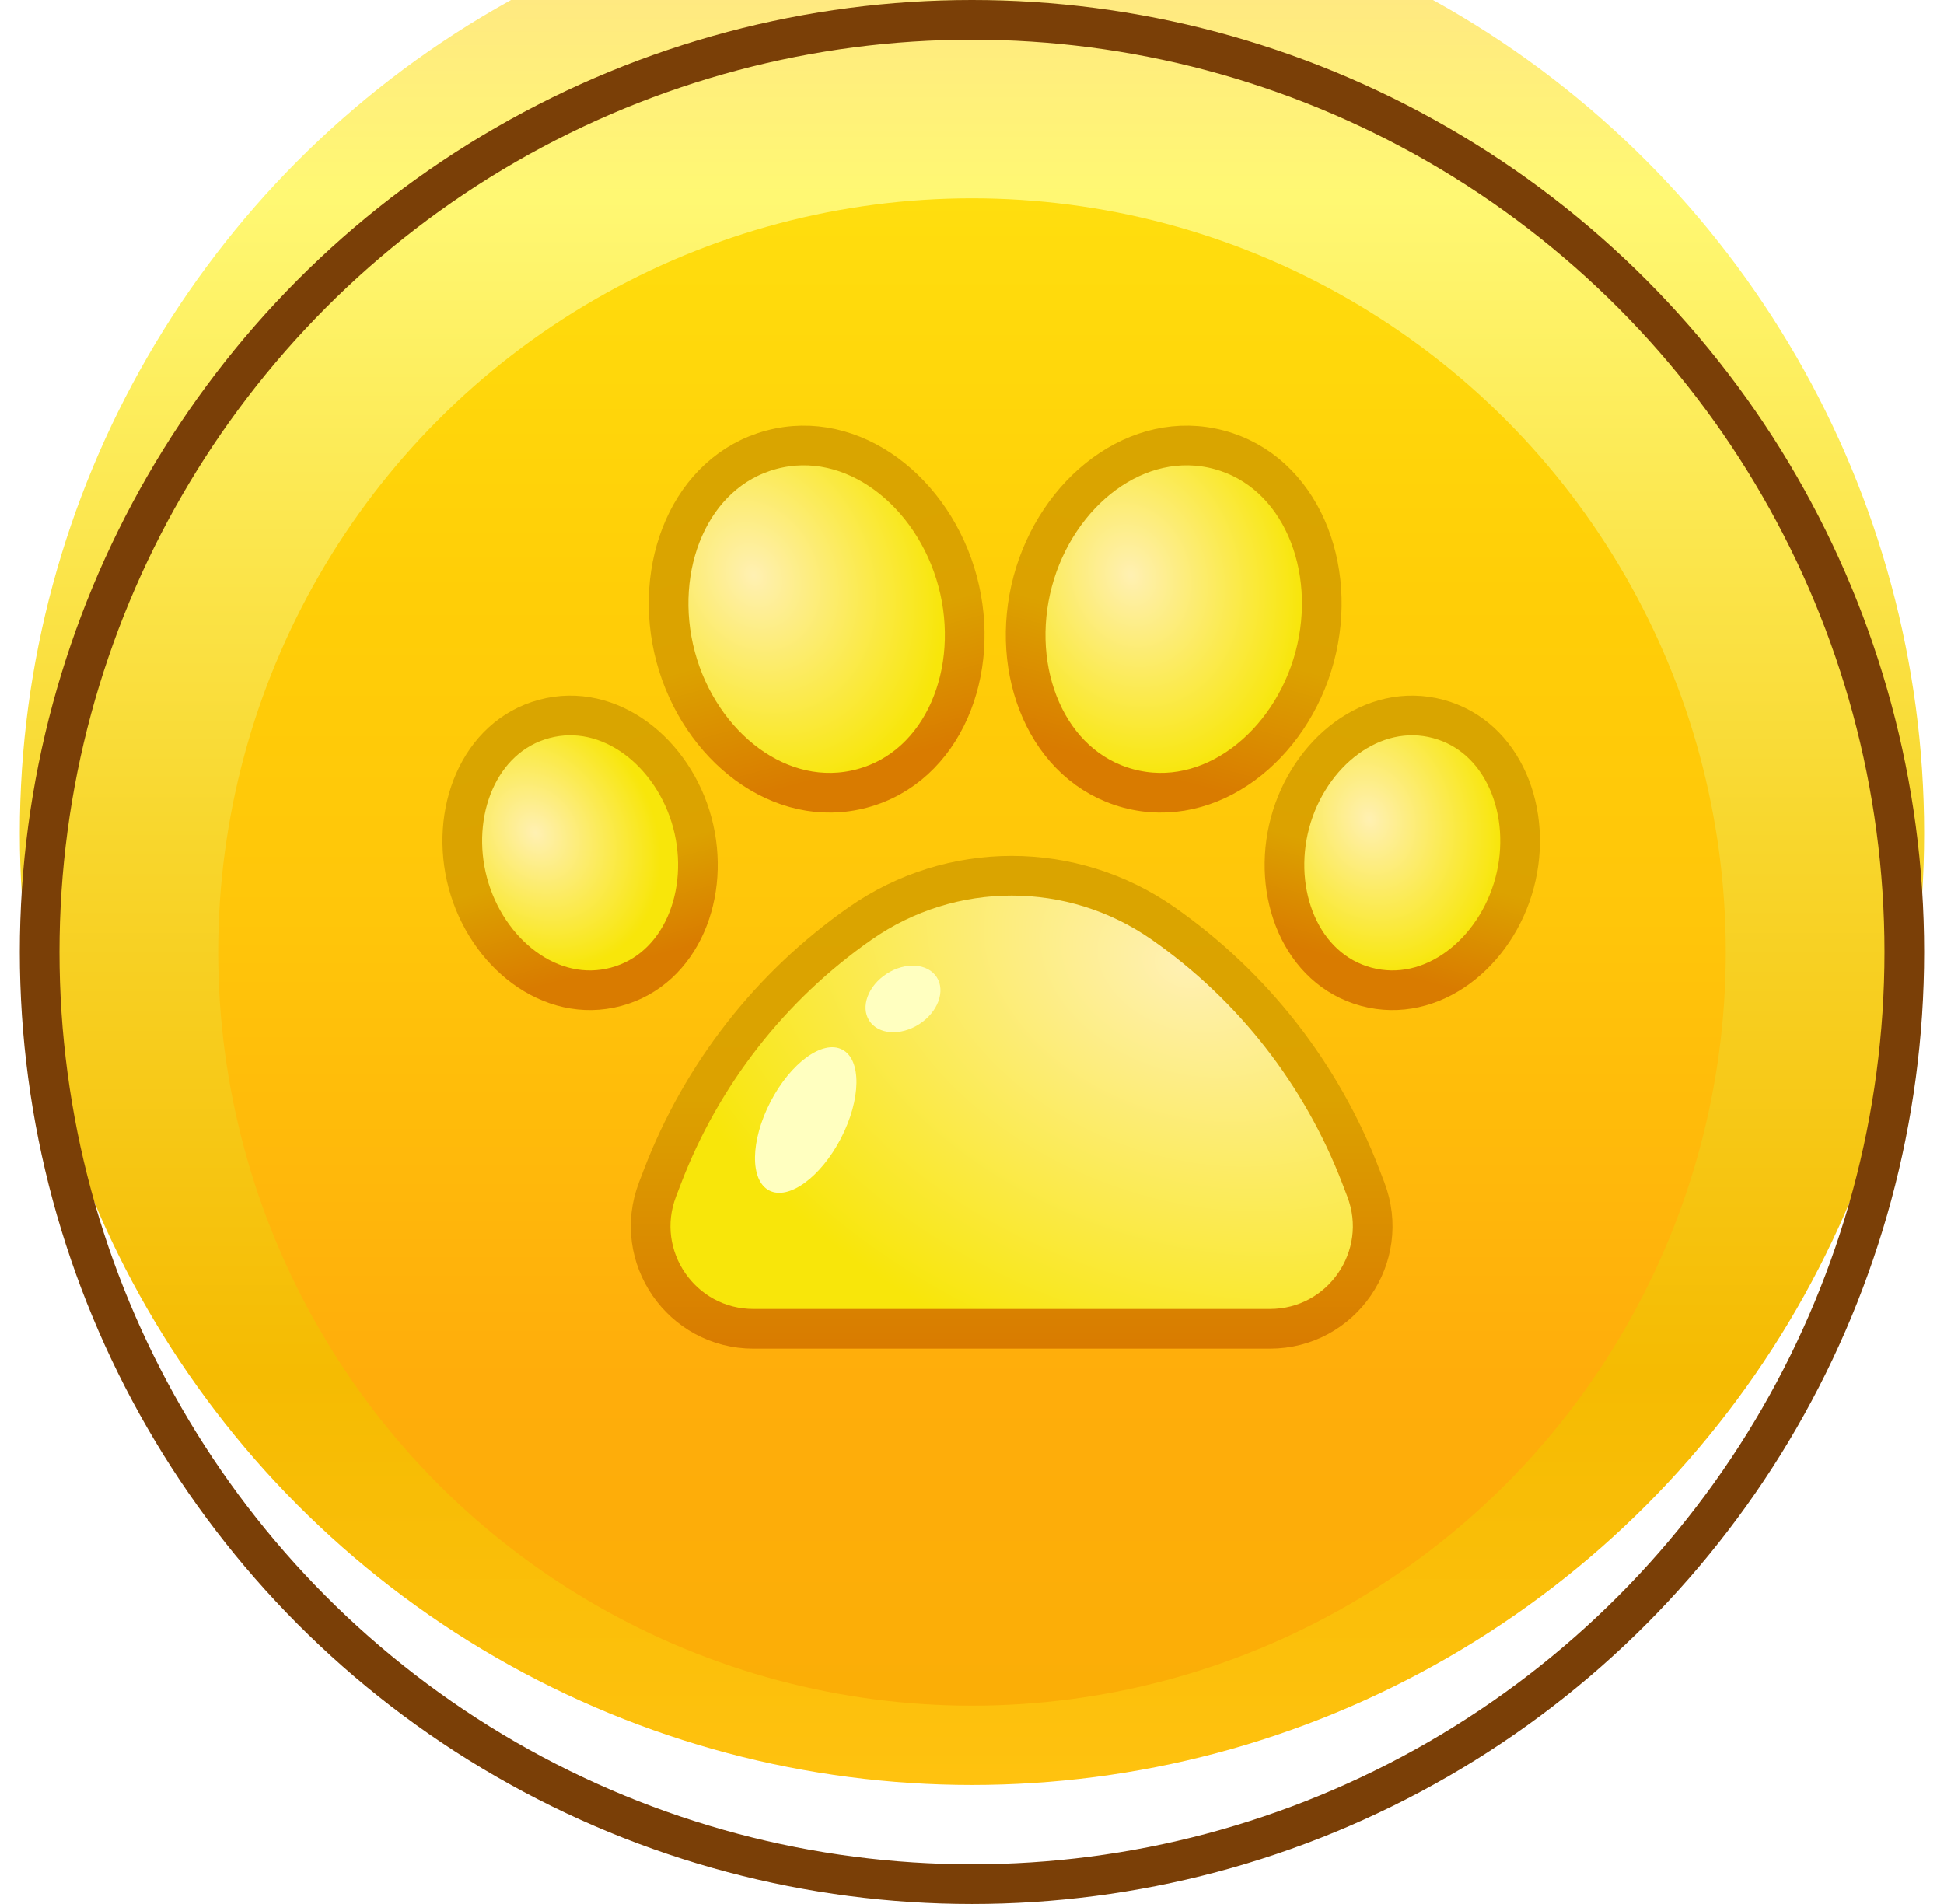 <svg xmlns="http://www.w3.org/2000/svg" width="49" height="48" viewBox="0 0 49 48" fill="none">
            <g filter="url(#filter0_i_175_10243)">
              <circle cx="24.5" cy="24" r="24" fill="url(#paint0_linear_175_10243)" />
            </g>
            <circle cx="24.5" cy="24" r="23.5" stroke="#7A3F07" />
            <g filter="url(#filter1_ii_175_10243)">
              <circle cx="24.5" cy="24" r="19" fill="url(#paint1_linear_175_10243)" />
            </g>
            <path d="M34.303 29.662L34.426 29.984C35.076 31.68 33.824 33.5 32.008 33.5H18.992C17.176 33.5 15.924 31.68 16.574 29.984L16.697 29.662C17.684 27.084 19.421 24.861 21.683 23.279C23.975 21.676 27.025 21.676 29.317 23.279C31.579 24.861 33.316 27.084 34.303 29.662Z" fill="#D9D9D9" />
            <path d="M34.303 29.662L34.426 29.984C35.076 31.68 33.824 33.5 32.008 33.5H18.992C17.176 33.5 15.924 31.68 16.574 29.984L16.697 29.662C17.684 27.084 19.421 24.861 21.683 23.279C23.975 21.676 27.025 21.676 29.317 23.279C31.579 24.861 33.316 27.084 34.303 29.662Z" fill="url(#paint2_radial_175_10243)" />
            <path d="M34.303 29.662L34.426 29.984C35.076 31.68 33.824 33.5 32.008 33.5H18.992C17.176 33.5 15.924 31.68 16.574 29.984L16.697 29.662C17.684 27.084 19.421 24.861 21.683 23.279C23.975 21.676 27.025 21.676 29.317 23.279C31.579 24.861 33.316 27.084 34.303 29.662Z" stroke="url(#paint3_linear_175_10243)" />
            <path d="M28.441 19.877C30.493 20.427 32.533 18.819 33.138 16.561C33.743 14.303 32.781 11.89 30.728 11.34C28.676 10.79 26.636 12.398 26.031 14.656C25.426 16.915 26.389 19.327 28.441 19.877Z" fill="url(#paint4_radial_175_10243)" stroke="url(#paint5_linear_175_10243)" />
            <path d="M34.441 24.878C36.094 25.32 37.703 24.025 38.176 22.259C38.649 20.494 37.903 18.568 36.251 18.125C34.598 17.682 32.989 18.978 32.516 20.743C32.043 22.508 32.789 24.435 34.441 24.878Z" fill="#D9D9D9" />
            <path d="M34.441 24.878C36.094 25.32 37.703 24.025 38.176 22.259C38.649 20.494 37.903 18.568 36.251 18.125C34.598 17.682 32.989 18.978 32.516 20.743C32.043 22.508 32.789 24.435 34.441 24.878Z" fill="url(#paint6_radial_175_10243)" />
            <path d="M34.441 24.878C36.094 25.32 37.703 24.025 38.176 22.259C38.649 20.494 37.903 18.568 36.251 18.125C34.598 17.682 32.989 18.978 32.516 20.743C32.043 22.508 32.789 24.435 34.441 24.878Z" stroke="url(#paint7_linear_175_10243)" />
            <path d="M21.728 19.877C19.676 20.427 17.636 18.819 17.031 16.561C16.426 14.303 17.388 11.89 19.441 11.34C21.493 10.79 23.533 12.398 24.138 14.656C24.743 16.915 23.78 19.327 21.728 19.877Z" fill="url(#paint8_radial_175_10243)" stroke="url(#paint9_linear_175_10243)" />
            <path d="M15.527 24.878C13.874 25.32 12.265 24.025 11.792 22.259C11.319 20.494 12.065 18.568 13.717 18.125C15.37 17.682 16.979 18.978 17.452 20.743C17.925 22.508 17.179 24.435 15.527 24.878Z" fill="url(#paint10_radial_175_10243)" stroke="url(#paint11_linear_175_10243)" />
            <ellipse cx="20.309" cy="28.236" rx="1" ry="2" transform="rotate(27.39 20.309 28.236)" fill="#FFFFC0" />
            <ellipse cx="22.761" cy="25.184" rx="0.756" ry="1.012" transform="rotate(57.163 22.761 25.184)" fill="#FFFFC0" />
            <defs>
              <filter id="filter0_i_175_10243" x="0.5" y="0" width="48" height="48" filterUnits="userSpaceOnUse" color-interpolation-filters="sRGB">
                <feFlood flood-opacity="0" result="BackgroundImageFix" />
                <feBlend mode="normal" in="SourceGraphic" in2="BackgroundImageFix" result="shape" />
                <feColorMatrix in="SourceAlpha" type="matrix" values="0 0 0 0 0 0 0 0 0 0 0 0 0 0 0 0 0 0 127 0" result="hardAlpha" />
                <feOffset dy="-3" />
                <feComposite in2="hardAlpha" operator="arithmetic" k2="-1" k3="1" />
                <feColorMatrix type="matrix" values="0 0 0 0 0.659 0 0 0 0 0.345 0 0 0 0 0 0 0 0 1 0" />
                <feBlend mode="normal" in2="shape" result="effect1_innerShadow_175_10243" />
              </filter>
              <filter id="filter1_ii_175_10243" x="5.5" y="5" width="38" height="38" filterUnits="userSpaceOnUse" color-interpolation-filters="sRGB">
                <feFlood flood-opacity="0" result="BackgroundImageFix" />
                <feBlend mode="normal" in="SourceGraphic" in2="BackgroundImageFix" result="shape" />
                <feColorMatrix in="SourceAlpha" type="matrix" values="0 0 0 0 0 0 0 0 0 0 0 0 0 0 0 0 0 0 127 0" result="hardAlpha" />
                <feOffset dy="-1" />
                <feComposite in2="hardAlpha" operator="arithmetic" k2="-1" k3="1" />
                <feColorMatrix type="matrix" values="0 0 0 0 1 0 0 0 0 0.894 0 0 0 0 0.525 0 0 0 1 0" />
                <feBlend mode="normal" in2="shape" result="effect1_innerShadow_175_10243" />
                <feColorMatrix in="SourceAlpha" type="matrix" values="0 0 0 0 0 0 0 0 0 0 0 0 0 0 0 0 0 0 127 0" result="hardAlpha" />
                <feOffset dy="1" />
                <feComposite in2="hardAlpha" operator="arithmetic" k2="-1" k3="1" />
                <feColorMatrix type="matrix" values="0 0 0 0 0.812 0 0 0 0 0.482 0 0 0 0 0 0 0 0 1 0" />
                <feBlend mode="normal" in2="effect1_innerShadow_175_10243" result="effect2_innerShadow_175_10243" />
              </filter>
              <linearGradient id="paint0_linear_175_10243" x1="24.5" y1="0" x2="24.5" y2="48" gradientUnits="userSpaceOnUse">
                <stop stop-color="#FFE089" />
                <stop offset="0.165" stop-color="#FFF873" />
                <stop offset="0.506" stop-color="#F8D62C" />
                <stop offset="0.784" stop-color="#F5BB02" />
                <stop offset="1" stop-color="#FFC20F" />
              </linearGradient>
              <linearGradient id="paint1_linear_175_10243" x1="24.5" y1="5" x2="24.5" y2="43" gradientUnits="userSpaceOnUse">
                <stop stop-color="#FFDE0E" />
                <stop offset="0.263" stop-color="#FFCE07" />
                <stop offset="0.477" stop-color="#FFC60A" />
                <stop offset="0.782" stop-color="#FFAD0B" />
                <stop offset="1" stop-color="#FBAE06" />
              </linearGradient>
              <radialGradient id="paint2_radial_175_10243" cx="0" cy="0" r="1" gradientUnits="userSpaceOnUse" gradientTransform="translate(29.804 24.355) rotate(111.626) scale(10.522 14.887)">
                <stop stop-color="#FFF0B2" />
                <stop offset="1" stop-color="#F8E60A" />
              </radialGradient>
              <linearGradient id="paint3_linear_175_10243" x1="25.5" y1="20" x2="25.5" y2="34" gradientUnits="userSpaceOnUse">
                <stop stop-color="#D9A500" />
                <stop offset="0.549" stop-color="#DCA200" />
                <stop offset="1" stop-color="#D97B00" />
              </linearGradient>
              <radialGradient id="paint4_radial_175_10243" cx="0" cy="0" r="1" gradientUnits="userSpaceOnUse" gradientTransform="translate(28.5 14.5) rotate(73.301) scale(5.22 4.234)">
                <stop stop-color="#FFF0B2" />
                <stop offset="1" stop-color="#F8E60A" />
              </radialGradient>
              <linearGradient id="paint5_linear_175_10243" x1="30.599" y1="11.823" x2="28.57" y2="19.394" gradientUnits="userSpaceOnUse">
                <stop stop-color="#D9A500" />
                <stop offset="0.549" stop-color="#DCA200" />
                <stop offset="1" stop-color="#D97B00" />
              </linearGradient>
              <radialGradient id="paint6_radial_175_10243" cx="0" cy="0" r="1" gradientUnits="userSpaceOnUse" gradientTransform="translate(34.517 20.654) rotate(73.301) scale(3.99 3.236)">
                <stop stop-color="#FFF0B2" />
                <stop offset="1" stop-color="#F8E60A" />
              </radialGradient>
              <linearGradient id="paint7_linear_175_10243" x1="36.121" y1="18.608" x2="34.571" y2="24.395" gradientUnits="userSpaceOnUse">
                <stop stop-color="#D9A500" />
                <stop offset="0.549" stop-color="#DCA200" />
                <stop offset="1" stop-color="#D97B00" />
              </linearGradient>
              <radialGradient id="paint8_radial_175_10243" cx="0" cy="0" r="1" gradientUnits="userSpaceOnUse" gradientTransform="translate(19 14.5) rotate(63.435) scale(5.59 4.534)">
                <stop stop-color="#FFF0B2" />
                <stop offset="1" stop-color="#F8E60A" />
              </radialGradient>
              <linearGradient id="paint9_linear_175_10243" x1="19.57" y1="11.823" x2="21.599" y2="19.394" gradientUnits="userSpaceOnUse">
                <stop stop-color="#D9A500" />
                <stop offset="0.549" stop-color="#DCA200" />
                <stop offset="1" stop-color="#D97B00" />
              </linearGradient>
              <radialGradient id="paint10_radial_175_10243" cx="0" cy="0" r="1" gradientUnits="userSpaceOnUse" gradientTransform="translate(13.499 21) rotate(56.31) scale(3.606 2.925)">
                <stop stop-color="#FFF0B2" />
                <stop offset="1" stop-color="#F8E60A" />
              </radialGradient>
              <linearGradient id="paint11_linear_175_10243" x1="13.847" y1="18.608" x2="15.397" y2="24.395" gradientUnits="userSpaceOnUse">
                <stop stop-color="#D9A500" />
                <stop offset="0.549" stop-color="#DCA200" />
                <stop offset="1" stop-color="#D97B00" />
              </linearGradient>
            </defs>
          </svg>